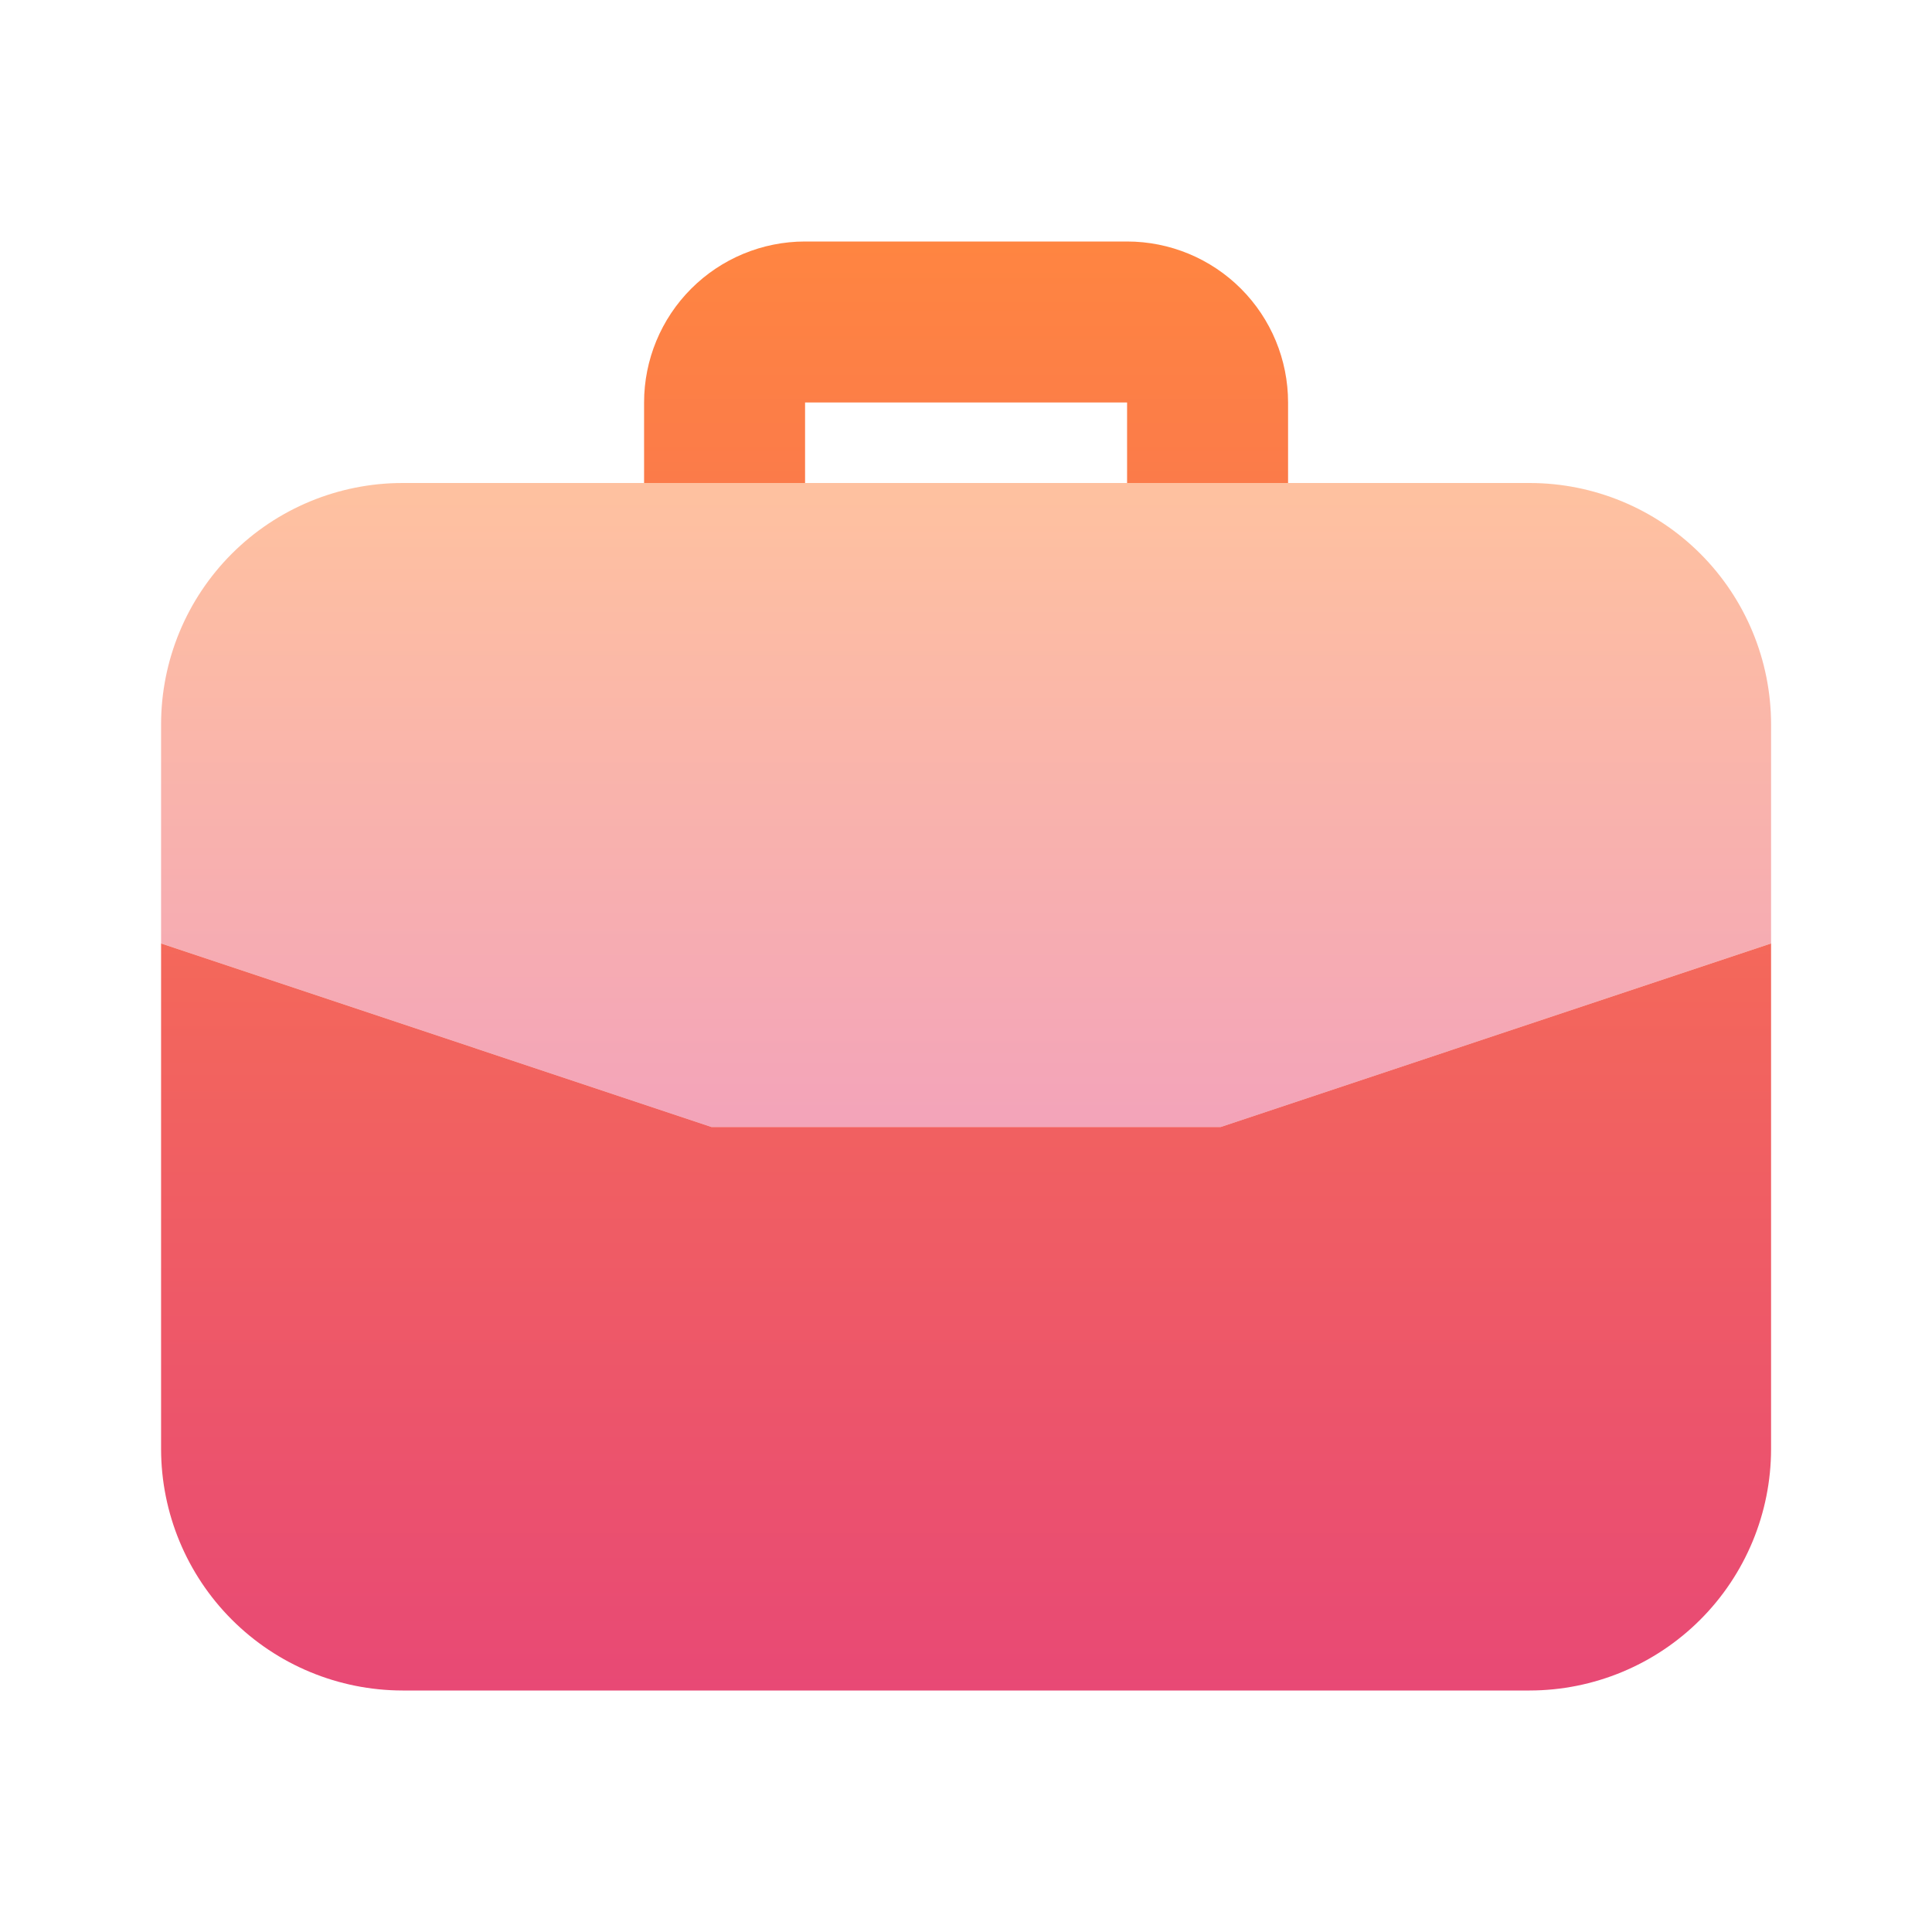 <svg width="64" height="64" viewBox="0 0 64 64" fill="none" xmlns="http://www.w3.org/2000/svg">
<path opacity="0.5" d="M50.669 16H13.336C11.214 16 9.179 16.843 7.679 18.343C6.179 19.843 5.336 21.878 5.336 24V31.253L23.568 37.333H40.437L58.669 31.253V24C58.669 21.878 57.826 19.843 56.326 18.343C54.826 16.843 52.791 16 50.669 16Z" fill="url(#paint0_linear_195_703)"/>
<path d="M26.669 16V13.333H37.336V16H42.669V13.333C42.669 11.919 42.107 10.562 41.107 9.562C40.107 8.562 38.75 8 37.336 8H26.669C25.255 8 23.898 8.562 22.898 9.562C21.898 10.562 21.336 11.919 21.336 13.333V16H26.669ZM23.568 37.333L5.336 31.253V48C5.338 50.121 6.182 52.155 7.681 53.654C9.181 55.154 11.215 55.998 13.336 56H50.669C52.79 55.998 54.824 55.154 56.324 53.654C57.824 52.155 58.667 50.121 58.669 48V31.253L40.437 37.333H23.568Z" fill="url(#paint1_linear_195_703)"/>
<defs>
<linearGradient id="paint0_linear_195_703" x1="32.003" y1="16" x2="32.003" y2="37.333" gradientUnits="userSpaceOnUse">
<stop stop-color="#FF8541"/>
<stop offset="1" stop-color="#E84975"/>
</linearGradient>
<linearGradient id="paint1_linear_195_703" x1="32.003" y1="8" x2="32.003" y2="56" gradientUnits="userSpaceOnUse">
<stop stop-color="#FF8541"/>
<stop offset="1" stop-color="#E84975"/>
</linearGradient>
</defs>
</svg>
